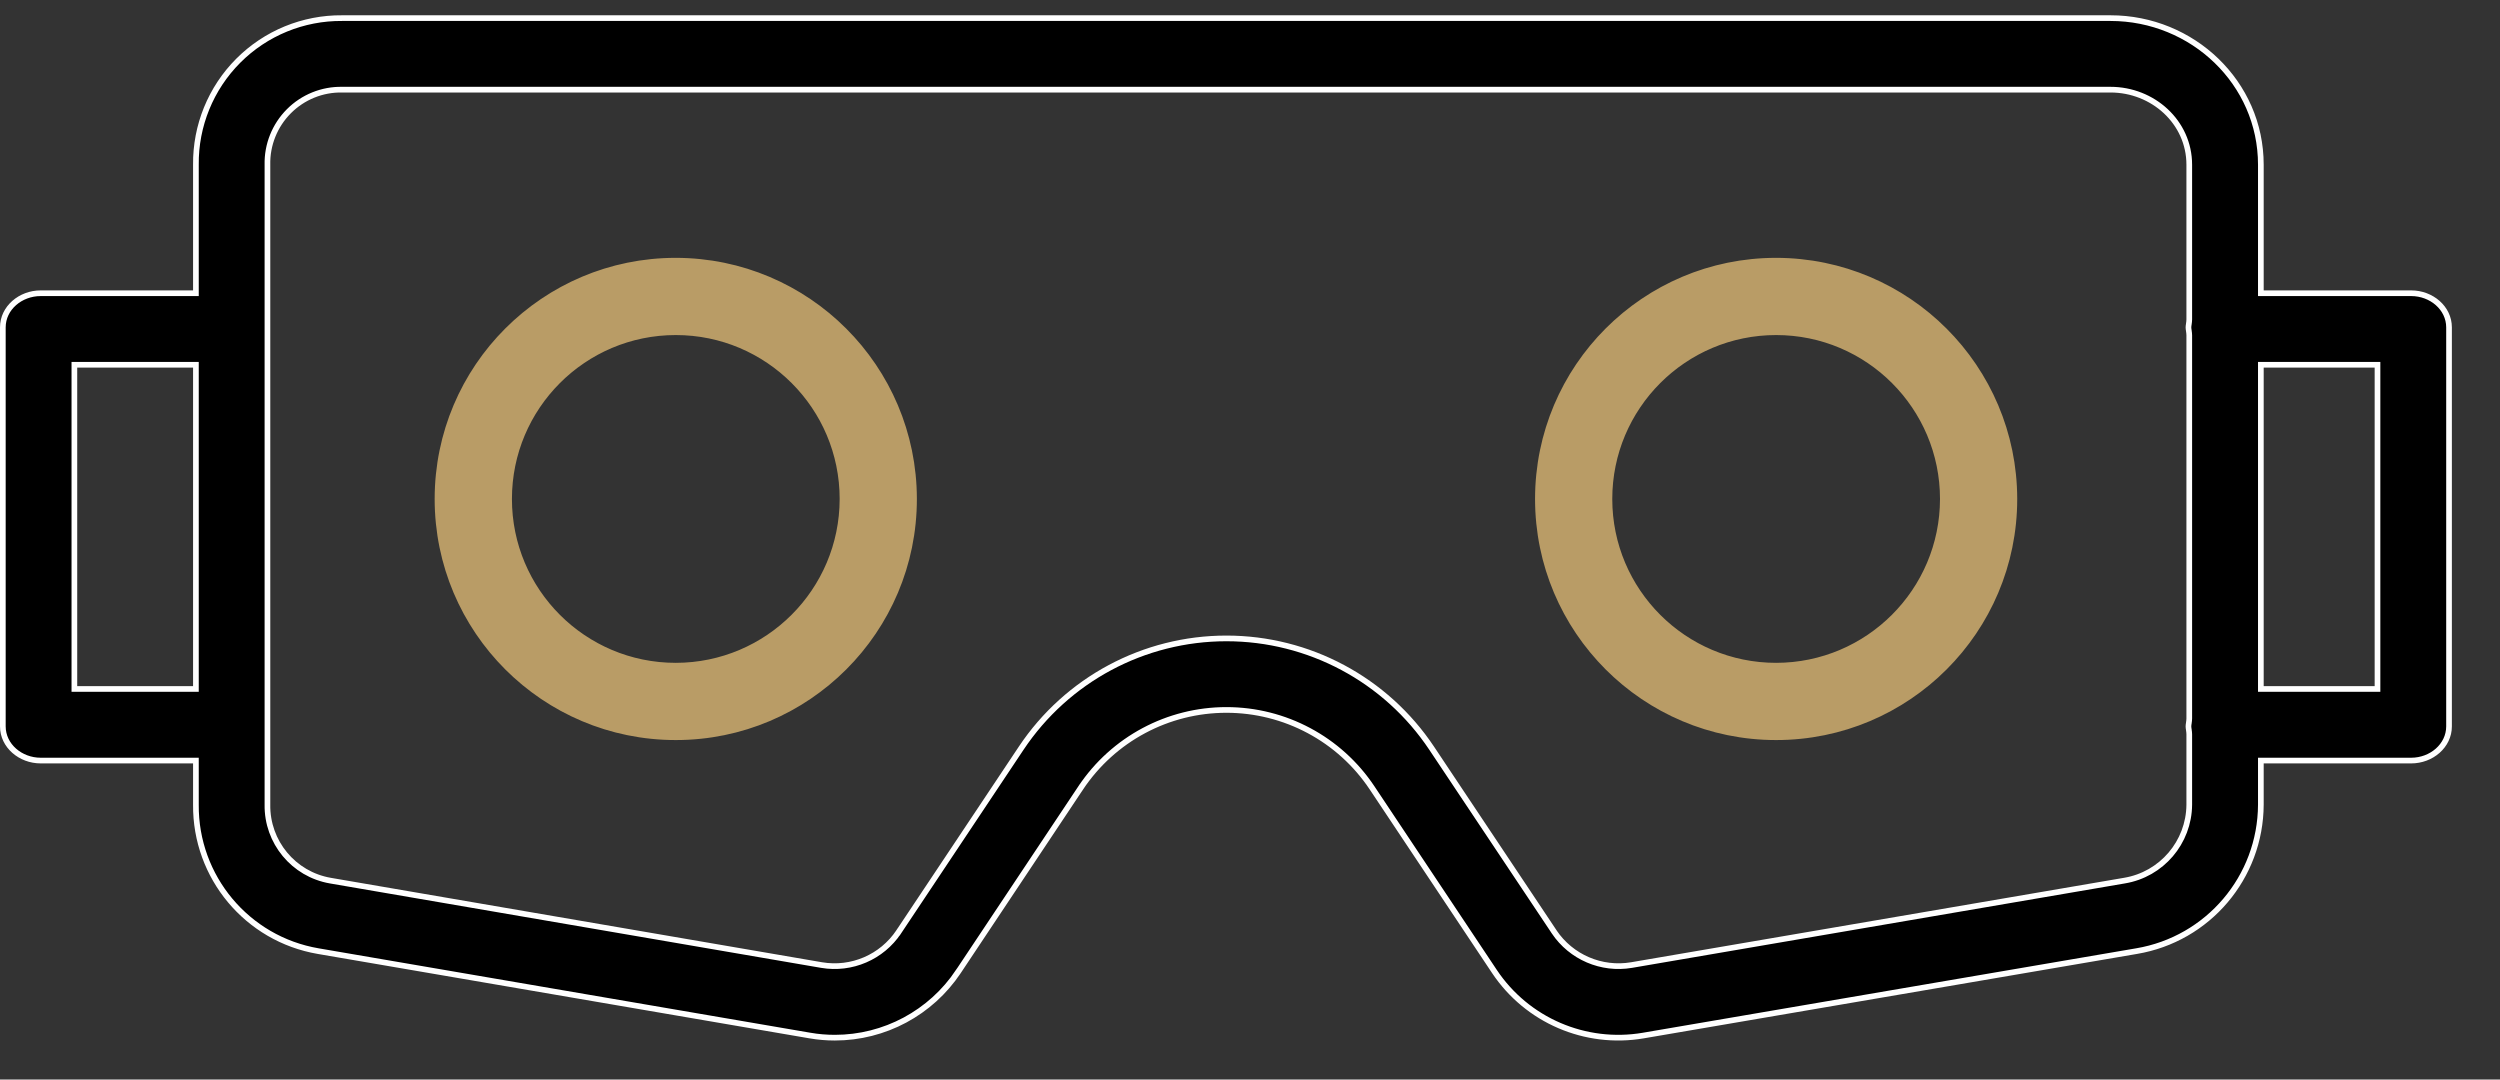 <svg width="44" height="19" viewBox="0 0 44 19" fill="none" xmlns="http://www.w3.org/2000/svg">
<rect x="0" y="0" width="44" height="19" fill="#333333" stroke="none"/>
<path d="M11.894 11.766H11.894C13.541 11.764 14.876 10.429 14.878 8.782V8.782C14.878 7.134 13.542 5.797 11.894 5.797C10.245 5.797 8.91 7.134 8.91 8.782C8.91 10.43 10.245 11.766 11.894 11.766ZM7.75 8.782C7.75 6.494 9.605 4.638 11.894 4.638C14.181 4.641 16.035 6.495 16.037 8.782C16.037 11.07 14.182 12.925 11.894 12.925C9.605 12.925 7.75 11.07 7.75 8.782Z" fill="#B99C66" stroke="#B99C66" stroke-width="0.2"/>
<path d="M31.26 11.766H31.26C32.907 11.764 34.242 10.429 34.244 8.782V8.782C34.244 7.134 32.908 5.797 31.26 5.797C29.612 5.797 28.276 7.134 28.276 8.782C28.276 10.43 29.612 11.766 31.26 11.766ZM27.117 8.782C27.117 6.494 28.971 4.638 31.26 4.638C33.547 4.641 35.401 6.495 35.403 8.782C35.403 11.07 33.548 12.925 31.26 12.925C28.971 12.925 27.117 11.07 27.117 8.782Z" fill="#B99C66" stroke="#B99C66" stroke-width="0.2"/>
<path d="M39.791 5.111V5.161H39.84H42.438C42.792 5.161 43.103 5.42 43.103 5.762V12.784C43.103 13.126 42.792 13.386 42.438 13.386H39.84H39.791V13.436V14.162C39.786 15.44 38.862 16.529 37.602 16.74L37.602 16.74L28.92 18.226C27.902 18.399 26.876 17.958 26.302 17.098L24.148 13.866C24.148 13.866 24.148 13.866 24.148 13.866C23.577 13.009 22.615 12.495 21.585 12.495C20.555 12.495 19.593 13.009 19.021 13.866L19.063 13.894L19.021 13.866L16.868 17.098L16.909 17.126L16.868 17.098C16.383 17.826 15.567 18.263 14.693 18.263C14.547 18.263 14.401 18.251 14.258 18.226L14.257 18.226L5.601 16.74C4.348 16.526 3.437 15.434 3.448 14.163V14.163V13.436V13.386H3.398H0.715C0.361 13.386 0.05 13.126 0.05 12.784V5.762C0.05 5.42 0.361 5.161 0.715 5.161H3.398H3.448V5.111L3.448 2.899L3.448 2.898C3.441 2.213 3.71 1.553 4.194 1.068C4.678 0.583 5.337 0.313 6.022 0.319V0.319H6.023H37.145C38.589 0.319 39.791 1.458 39.791 2.899V5.111ZM1.309 12.076V12.126H1.359H3.398H3.448V12.076V6.47V6.42H3.398H1.359H1.309V6.47V12.076ZM28.715 16.985L28.715 16.985L37.389 15.499C38.044 15.391 38.526 14.826 38.531 14.163V14.162V12.923C38.531 12.896 38.527 12.871 38.524 12.849L38.524 12.847C38.52 12.823 38.517 12.803 38.517 12.784C38.517 12.765 38.52 12.745 38.524 12.721L38.524 12.719C38.527 12.697 38.531 12.671 38.531 12.646V5.9C38.531 5.874 38.527 5.849 38.524 5.827L38.524 5.824C38.52 5.801 38.517 5.781 38.517 5.762C38.517 5.743 38.52 5.723 38.524 5.699L38.524 5.697C38.527 5.675 38.531 5.649 38.531 5.623V2.899C38.531 2.148 37.89 1.578 37.145 1.578H6.023C5.672 1.571 5.332 1.709 5.084 1.958C4.836 2.207 4.699 2.547 4.707 2.899V14.162C4.697 14.819 5.166 15.387 5.814 15.499L5.814 15.499L14.46 16.985L14.46 16.985C14.988 17.075 15.521 16.846 15.818 16.4L15.776 16.372L15.818 16.4L17.973 13.168C18.778 11.961 20.133 11.236 21.585 11.236C23.036 11.236 24.392 11.961 25.197 13.168L27.353 16.4L27.353 16.401C27.653 16.846 28.186 17.075 28.715 16.985ZM41.794 12.126H41.844V12.076V6.47V6.42H41.794H39.84H39.791V6.47V12.076V12.126H39.84H41.794Z" fill="black" stroke="white" stroke-width="0.1"/>
</svg>
